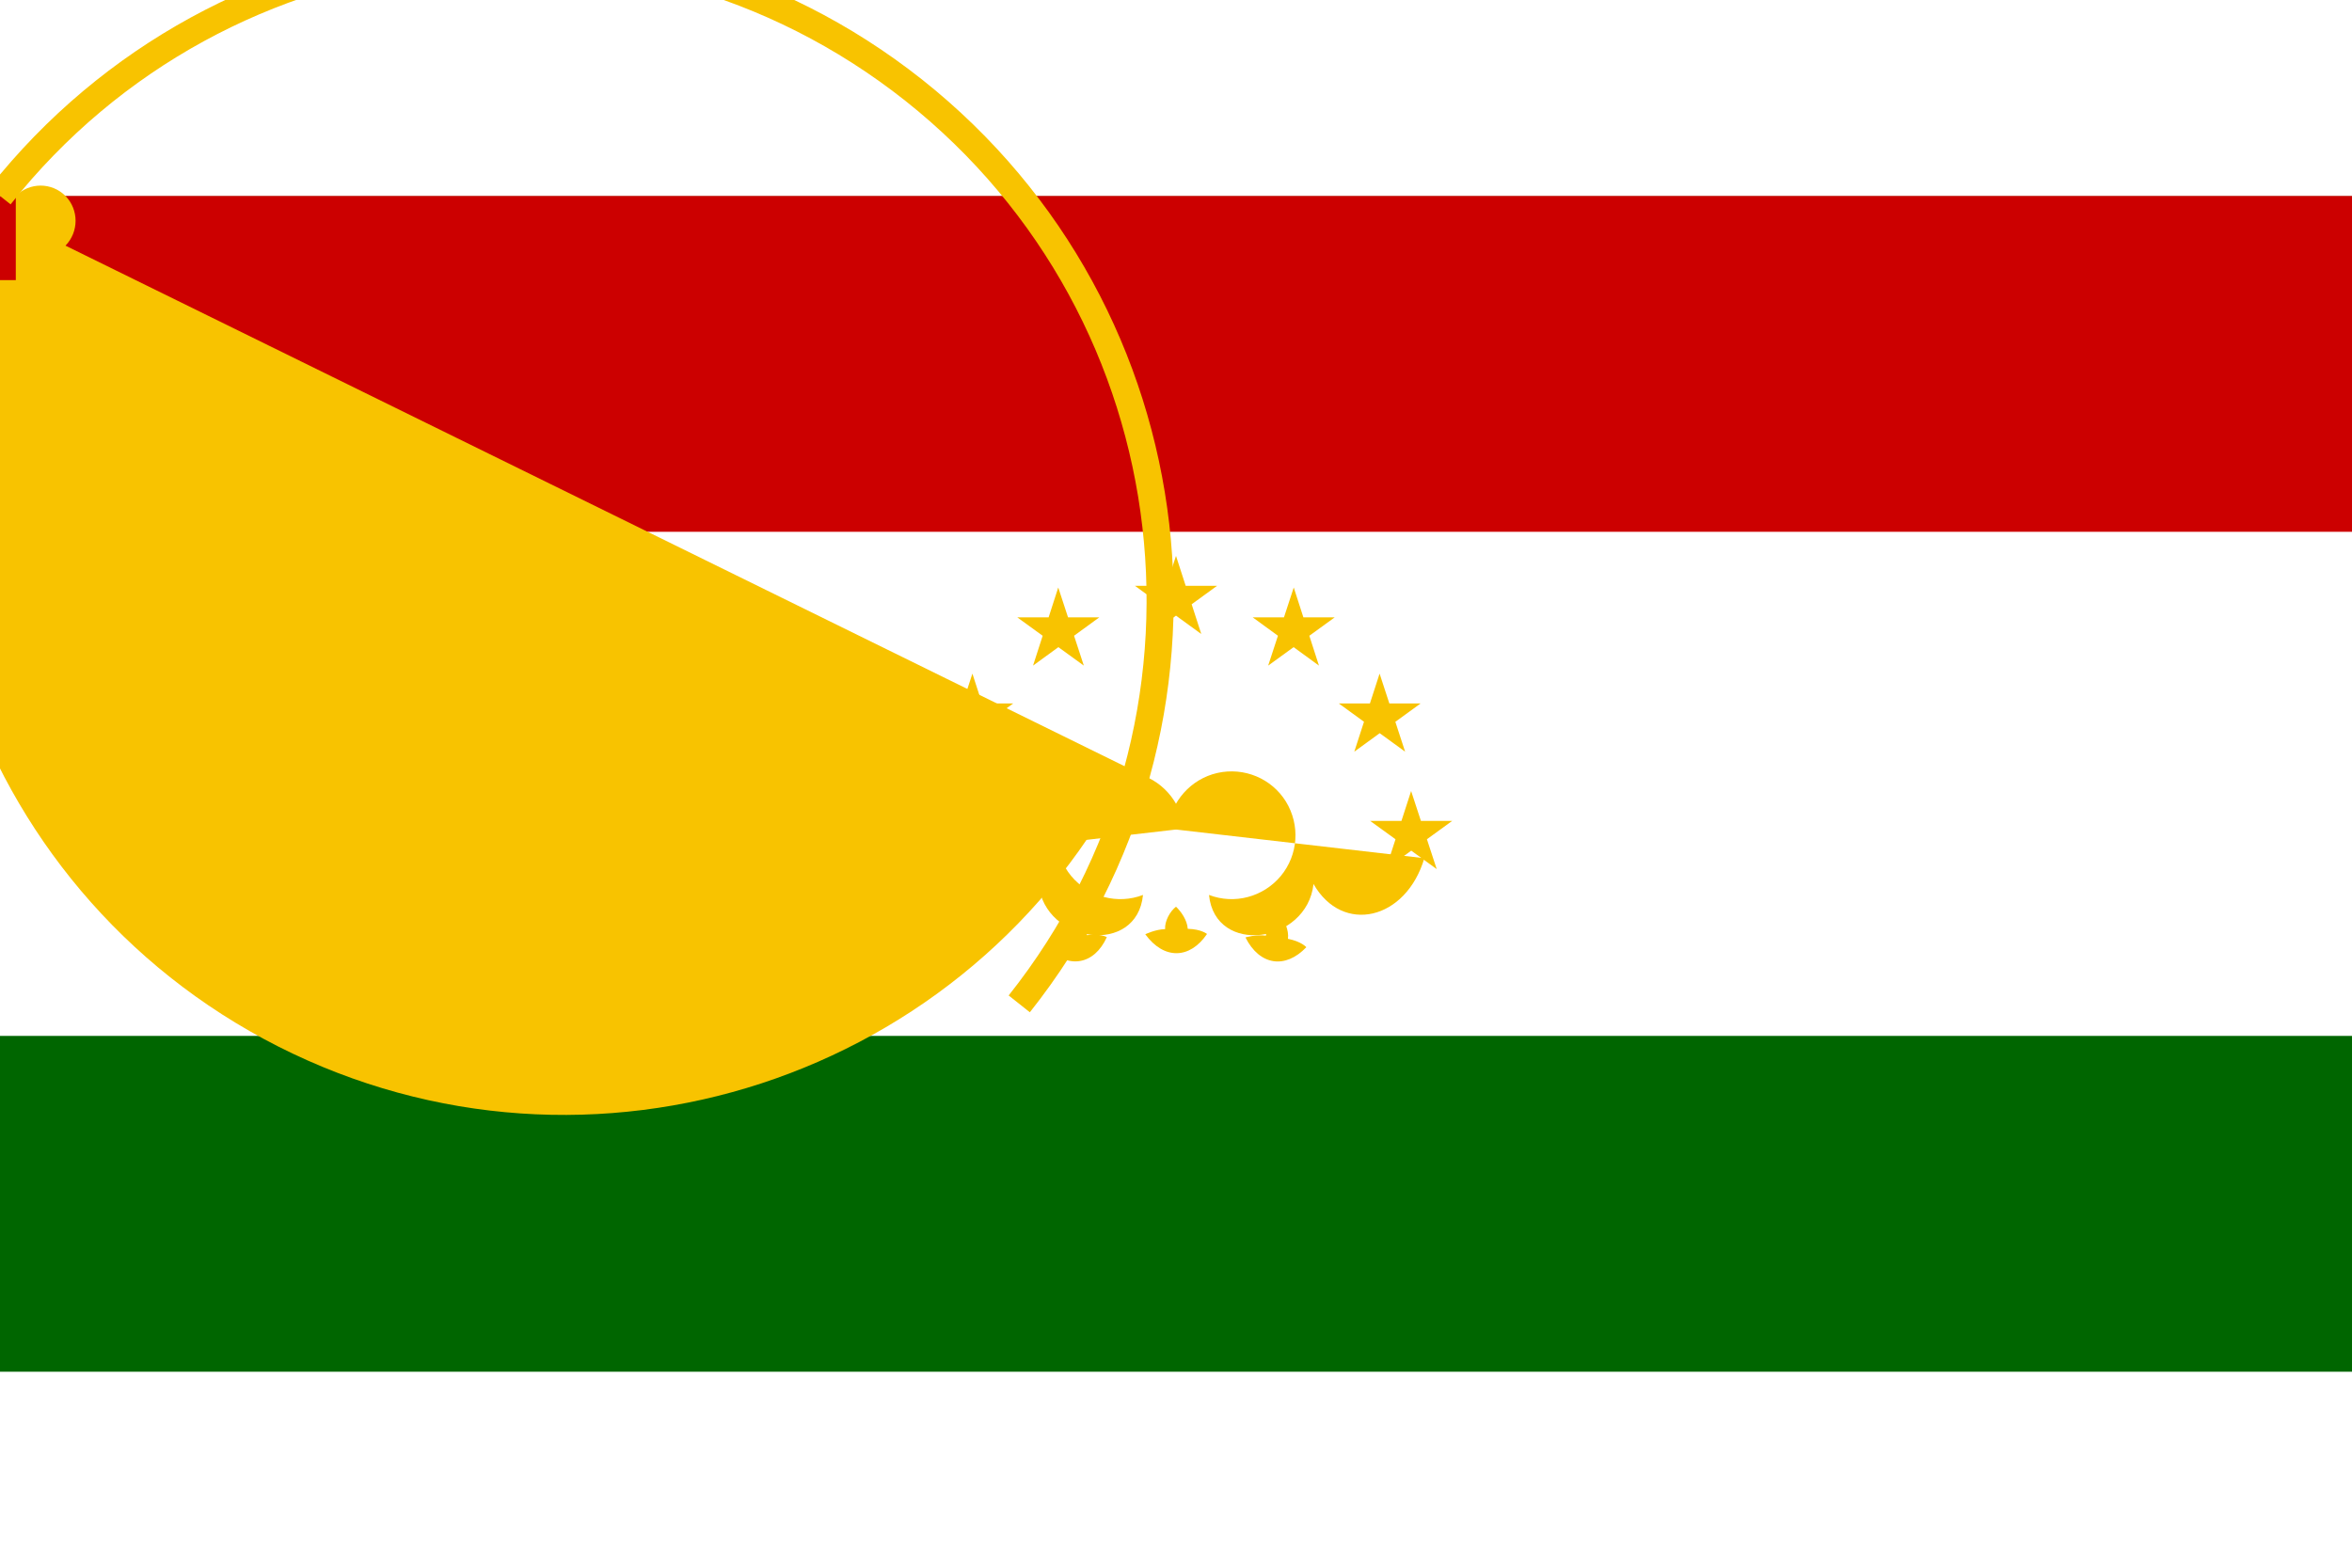 <?xml version="1.0" encoding="UTF-8"?>
<svg xmlns="http://www.w3.org/2000/svg" xmlns:xlink="http://www.w3.org/1999/xlink" width="24px" height="16px" viewBox="0 0 32 16" version="1.1">
<g id="surface1">
<rect x="0" y="0" width="32" height="16" style="fill:rgb(0%,40%,0%);fill-opacity:1;stroke:none;"/>
<path style=" stroke:none;fill-rule:nonzero;fill:rgb(100%,100%,100%);fill-opacity:1;" d="M 0 0 L 32 0 L 32 11.43 L 0 11.43 Z M 0 0 "/>
<path style=" stroke:none;fill-rule:nonzero;fill:rgb(80%,0%,0%);fill-opacity:1;" d="M 0 0 L 32 0 L 32 4.57 L 0 4.57 Z M 0 0 "/>
<path style=" stroke:none;fill-rule:nonzero;fill:rgb(97.255%,76.471%,0%);fill-opacity:1;" d="M 15.359 7.789 C 13.211 12.027 8.027 13.723 3.785 11.574 C -0.457 9.422 -2.152 4.242 0 0 L 0 1.145 L 0.215 1.145 L 0.215 0 C 0.402 -0.188 0.703 -0.188 0.891 0 C 1.074 0.188 1.074 0.488 0.891 0.676 "/>
<path style=" stroke:none;fill-rule:nonzero;fill:rgb(100%,100%,100%);fill-opacity:1;" d="M 15.512 7.488 C 15.512 7.238 15.719 7.031 15.969 7.031 C 16.223 7.031 16.426 7.238 16.426 7.488 C 16.426 7.742 16.223 7.945 15.969 7.945 "/>
<path style=" stroke:none;fill-rule:nonzero;fill:rgb(97.255%,76.471%,0%);fill-opacity:1;" d="M 15.891 8.609 C 15.93 8.238 16.203 7.934 16.562 7.852 C 16.926 7.77 17.301 7.926 17.496 8.242 C 17.691 8.562 17.664 8.965 17.426 9.254 C 17.188 9.539 16.797 9.645 16.449 9.512 C 16.531 10.344 17.781 10.176 17.871 9.363 C 18.266 10.055 19.129 9.855 19.379 9.012 Z M 15.891 8.609 "/>
<path style=" stroke:none;fill-rule:nonzero;fill:rgb(97.255%,76.471%,0%);fill-opacity:1;" d="M 16.109 8.609 C 16.07 8.238 15.797 7.934 15.438 7.852 C 15.074 7.77 14.699 7.926 14.504 8.242 C 14.309 8.562 14.336 8.965 14.574 9.254 C 14.812 9.539 15.203 9.645 15.551 9.512 C 15.469 10.344 14.219 10.176 14.129 9.363 C 13.734 10.055 12.871 9.855 12.621 9.012 Z M 16.109 8.609 "/>
<path style=" stroke:none;fill-rule:nonzero;fill:rgb(97.255%,76.471%,0%);fill-opacity:1;" d="M 15.059 10.086 C 14.887 10.465 14.535 10.527 14.234 10.223 C 14.234 10.223 14.355 10.137 14.484 10.113 C 14.461 10.008 14.512 9.863 14.582 9.785 C 14.656 9.836 14.762 9.938 14.789 10.059 C 14.973 10.035 15.059 10.086 15.059 10.086 Z M 15.059 10.086 "/>
<path style=" stroke:none;fill-rule:nonzero;fill:rgb(97.255%,76.471%,0%);fill-opacity:1;" d="M 16.422 10.043 C 16.188 10.387 15.836 10.395 15.582 10.047 C 15.582 10.047 15.719 9.98 15.852 9.977 C 15.844 9.871 15.918 9.734 16 9.672 C 16.066 9.734 16.152 9.852 16.16 9.973 C 16.344 9.977 16.422 10.043 16.422 10.043 Z M 16.422 10.043 "/>
<path style=" stroke:none;fill-rule:nonzero;fill:rgb(97.255%,76.471%,0%);fill-opacity:1;" d="M 17.773 10.223 C 17.488 10.523 17.137 10.473 16.945 10.09 C 16.945 10.09 17.09 10.047 17.223 10.066 C 17.23 9.957 17.324 9.836 17.418 9.785 C 17.473 9.859 17.539 9.988 17.523 10.109 C 17.707 10.145 17.773 10.223 17.773 10.223 Z M 17.773 10.223 "/>
<path style="fill:none;stroke-width:16;stroke-linecap:butt;stroke-linejoin:miter;stroke:rgb(97.255%,76.471%,0%);stroke-opacity:1;stroke-miterlimit:4;" d="M 602.93 478.003 C 735.034 311.548 707.007 69.556 540.552 -62.549 C 373.926 -194.482 131.934 -166.455 0 0 " transform="matrix(0.023,0,0,0.023,0,0)"/>
<path style=" stroke:none;fill-rule:nonzero;fill:rgb(97.255%,76.471%,0%);fill-opacity:1;" d="M 16 4.898 L 16.344 5.961 L 15.441 5.305 L 16.559 5.305 L 15.656 5.961 Z M 16 4.898 "/>
<path style=" stroke:none;fill-rule:nonzero;fill:rgb(97.255%,76.471%,0%);fill-opacity:1;" d="M 14.398 5.328 L 14.746 6.391 L 13.84 5.734 L 14.957 5.734 L 14.055 6.391 Z M 14.398 5.328 "/>
<path style=" stroke:none;fill-rule:nonzero;fill:rgb(97.255%,76.471%,0%);fill-opacity:1;" d="M 13.23 6.5 L 13.574 7.562 L 12.672 6.906 L 13.785 6.906 L 12.883 7.562 Z M 13.23 6.5 "/>
<path style=" stroke:none;fill-rule:nonzero;fill:rgb(97.255%,76.471%,0%);fill-opacity:1;" d="M 12.801 8.098 L 13.145 9.16 L 12.242 8.504 L 13.359 8.504 L 12.453 9.16 Z M 12.801 8.098 "/>
<path style=" stroke:none;fill-rule:nonzero;fill:rgb(97.255%,76.471%,0%);fill-opacity:1;" d="M 17.602 5.328 L 17.254 6.391 L 18.16 5.734 L 17.043 5.734 L 17.945 6.391 Z M 17.602 5.328 "/>
<path style=" stroke:none;fill-rule:nonzero;fill:rgb(97.255%,76.471%,0%);fill-opacity:1;" d="M 18.77 6.5 L 18.426 7.562 L 19.328 6.906 L 18.215 6.906 L 19.117 7.562 Z M 18.77 6.5 "/>
<path style=" stroke:none;fill-rule:nonzero;fill:rgb(97.255%,76.471%,0%);fill-opacity:1;" d="M 19.199 8.098 L 18.855 9.16 L 19.758 8.504 L 18.641 8.504 L 19.547 9.16 Z M 19.199 8.098 "/>
</g>
</svg>
